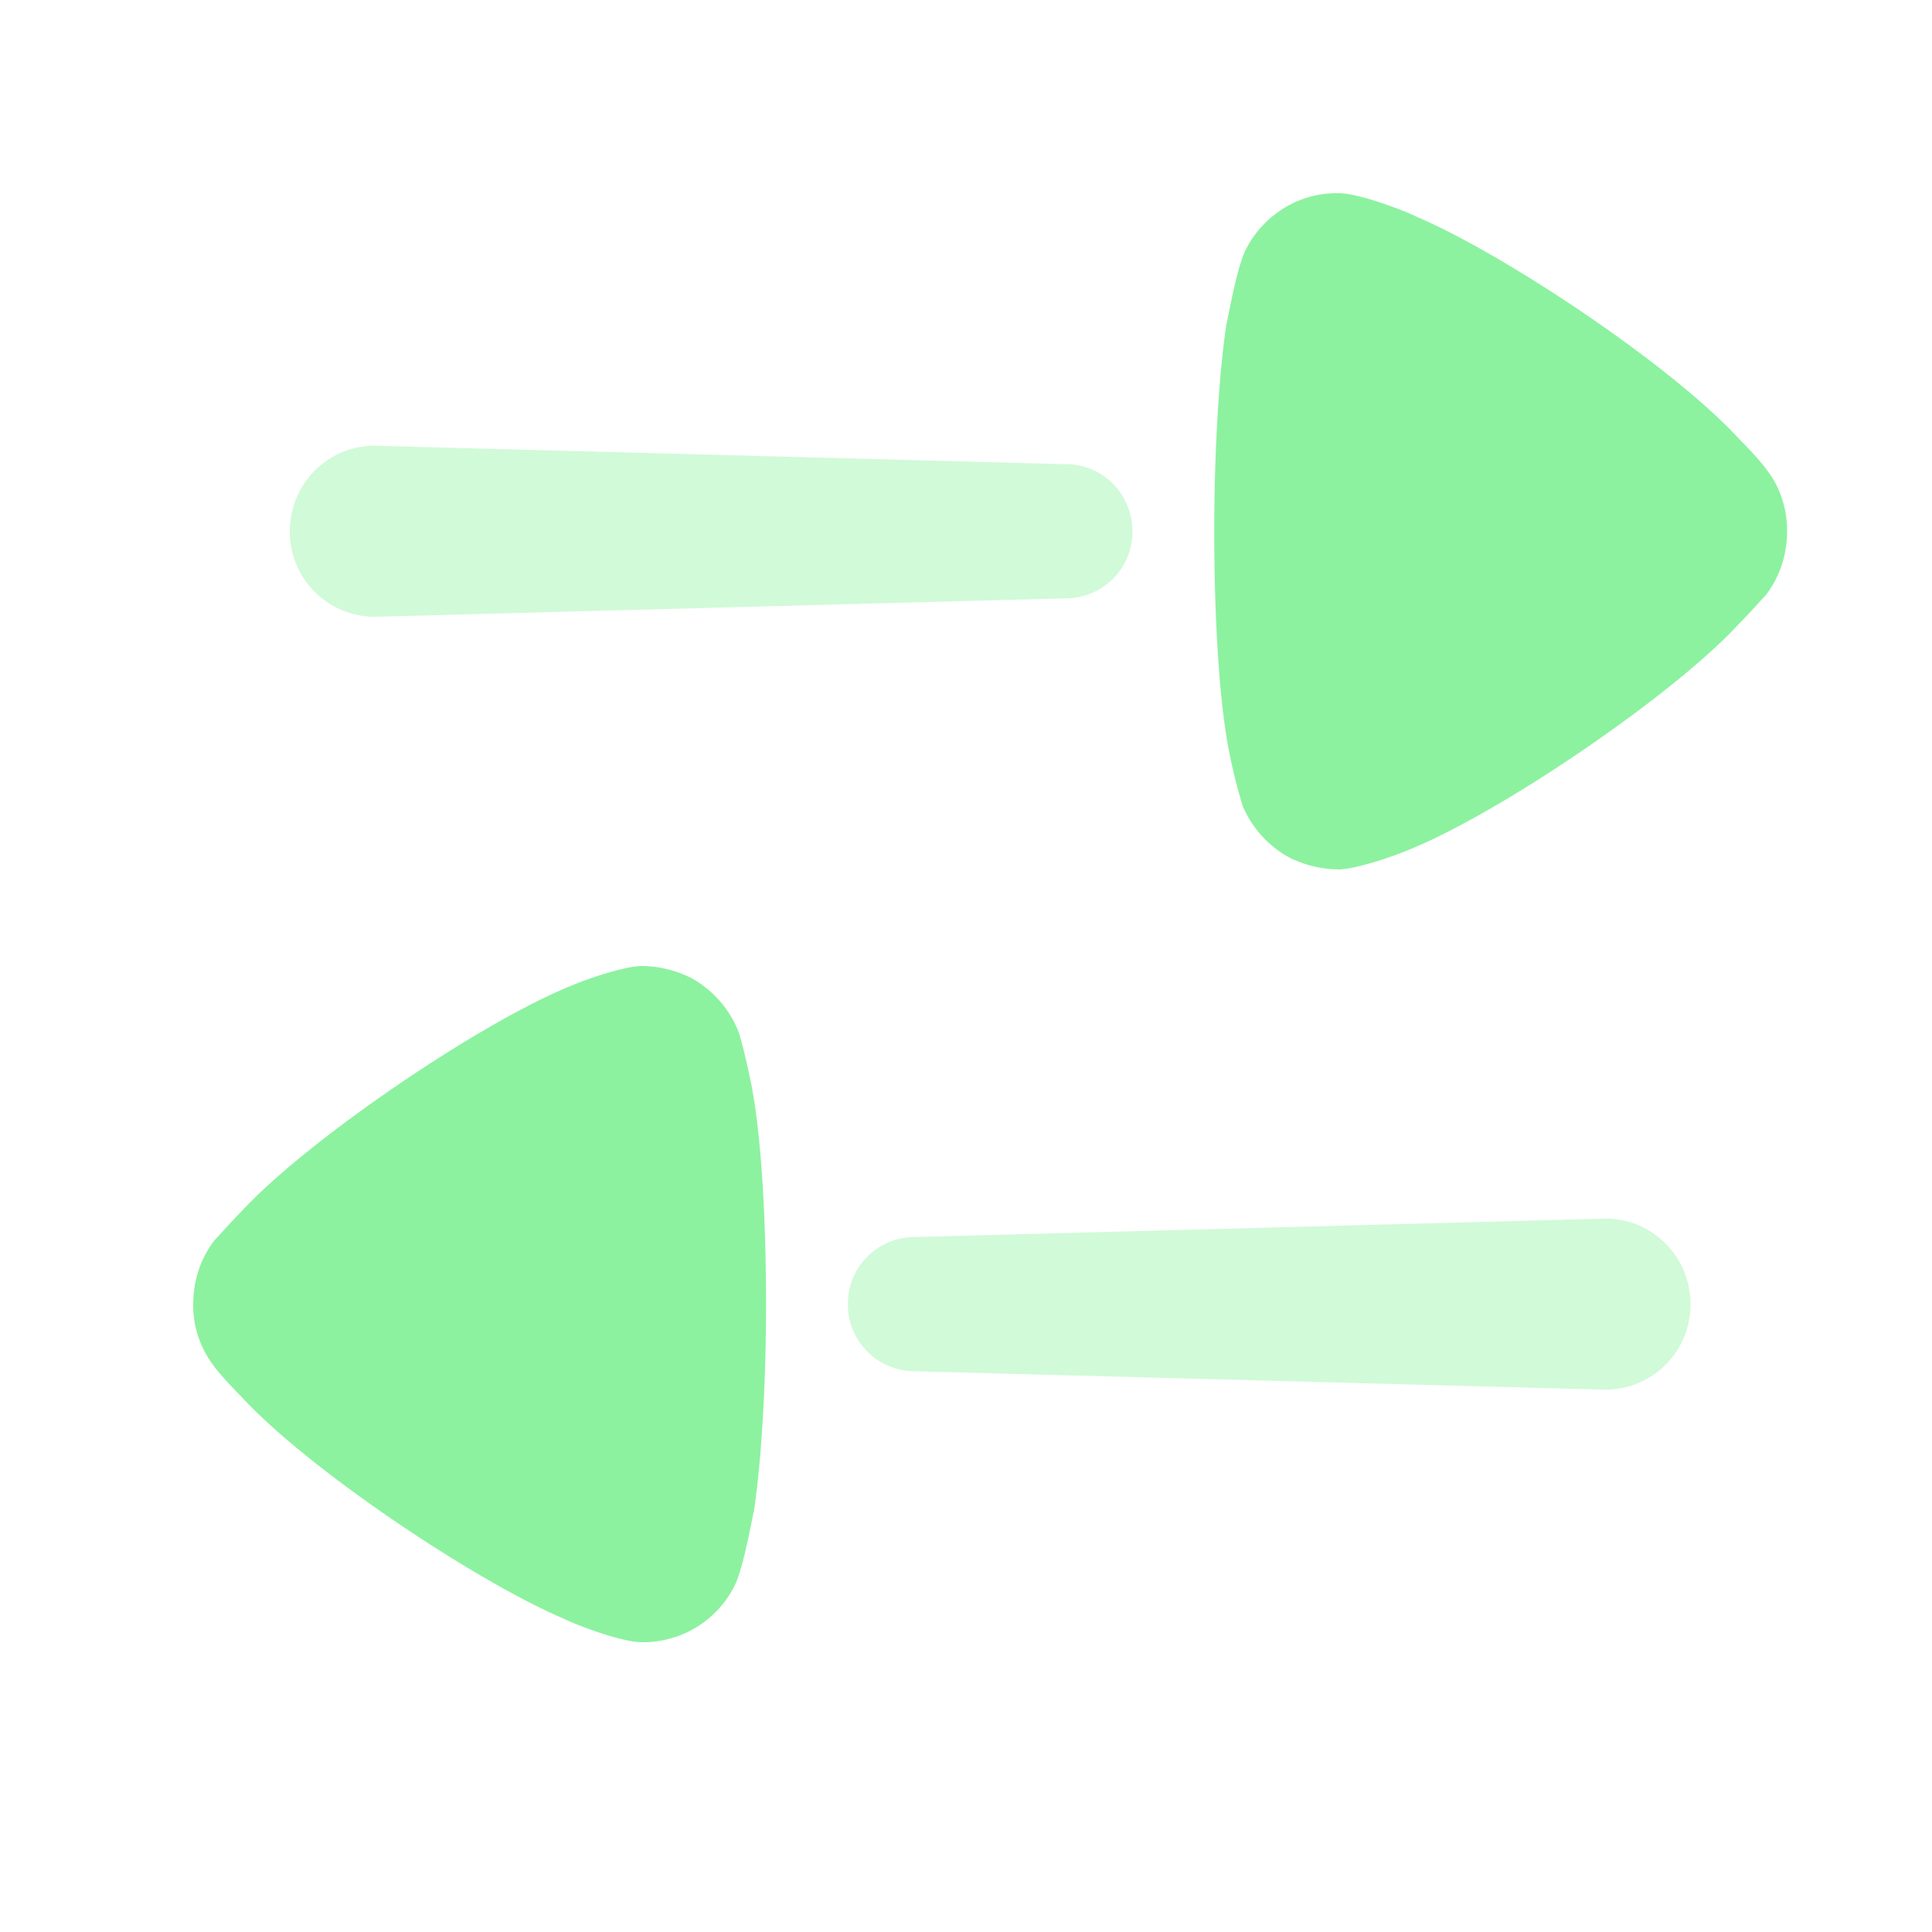 <svg width="20" height="20" viewBox="0 0 20 20" xmlns="http://www.w3.org/2000/svg">
    <g fill="none" fill-rule="evenodd">
        <path d="M0 0h20v20H0z"/>
        <g fill="#8CF29F" fill-rule="nonzero">
            <path d="M3.877 6.385A.881.881 0 0 1 3 5.5c0-.49.393-.886.877-.886l7.158.191c.38 0 .688.311.688.695a.69.69 0 0 1-.688.694l-7.158.191z" opacity=".4"/>
            <path d="M18.281 6.16c-.034.033-.16.177-.278.297-.69.748-2.493 1.972-3.436 2.347-.143.06-.506.187-.7.196-.185 0-.362-.043-.53-.128a1.1 1.1 0 0 1-.472-.527 5.71 5.71 0 0 1-.152-.621c-.092-.502-.143-1.318-.143-2.22 0-.859.05-1.641.126-2.151.009-.01.102-.58.203-.775.185-.357.547-.578.935-.578h.033c.253.008.784.23.784.238.892.374 2.653 1.54 3.36 2.314 0 0 .2.199.287.323.135.178.202.4.202.62 0 .247-.076.477-.219.664"/>
            <g>
                <path d="M16.623 12.615c.484 0 .877.396.877.885a.881.881 0 0 1-.877.886l-7.158-.191a.691.691 0 0 1-.688-.695.69.69 0 0 1 .688-.694l7.158-.191z" opacity=".4"/>
                <path d="M2.219 12.84c.034-.033.16-.177.278-.297.69-.748 2.493-1.972 3.436-2.347.143-.06.506-.187.7-.196.185 0 .362.043.53.128a1.1 1.1 0 0 1 .472.527c.06.153.152.613.152.621.092.502.143 1.318.143 2.22 0 .859-.05 1.641-.126 2.151-.009.01-.102.58-.203.775a1.059 1.059 0 0 1-.935.578h-.033c-.253-.008-.784-.23-.784-.238-.892-.374-2.653-1.54-3.36-2.314 0 0-.2-.199-.287-.323a1.031 1.031 0 0 1-.202-.62c0-.247.076-.477.219-.664"/>
            </g>
        </g>
    </g>
</svg>
